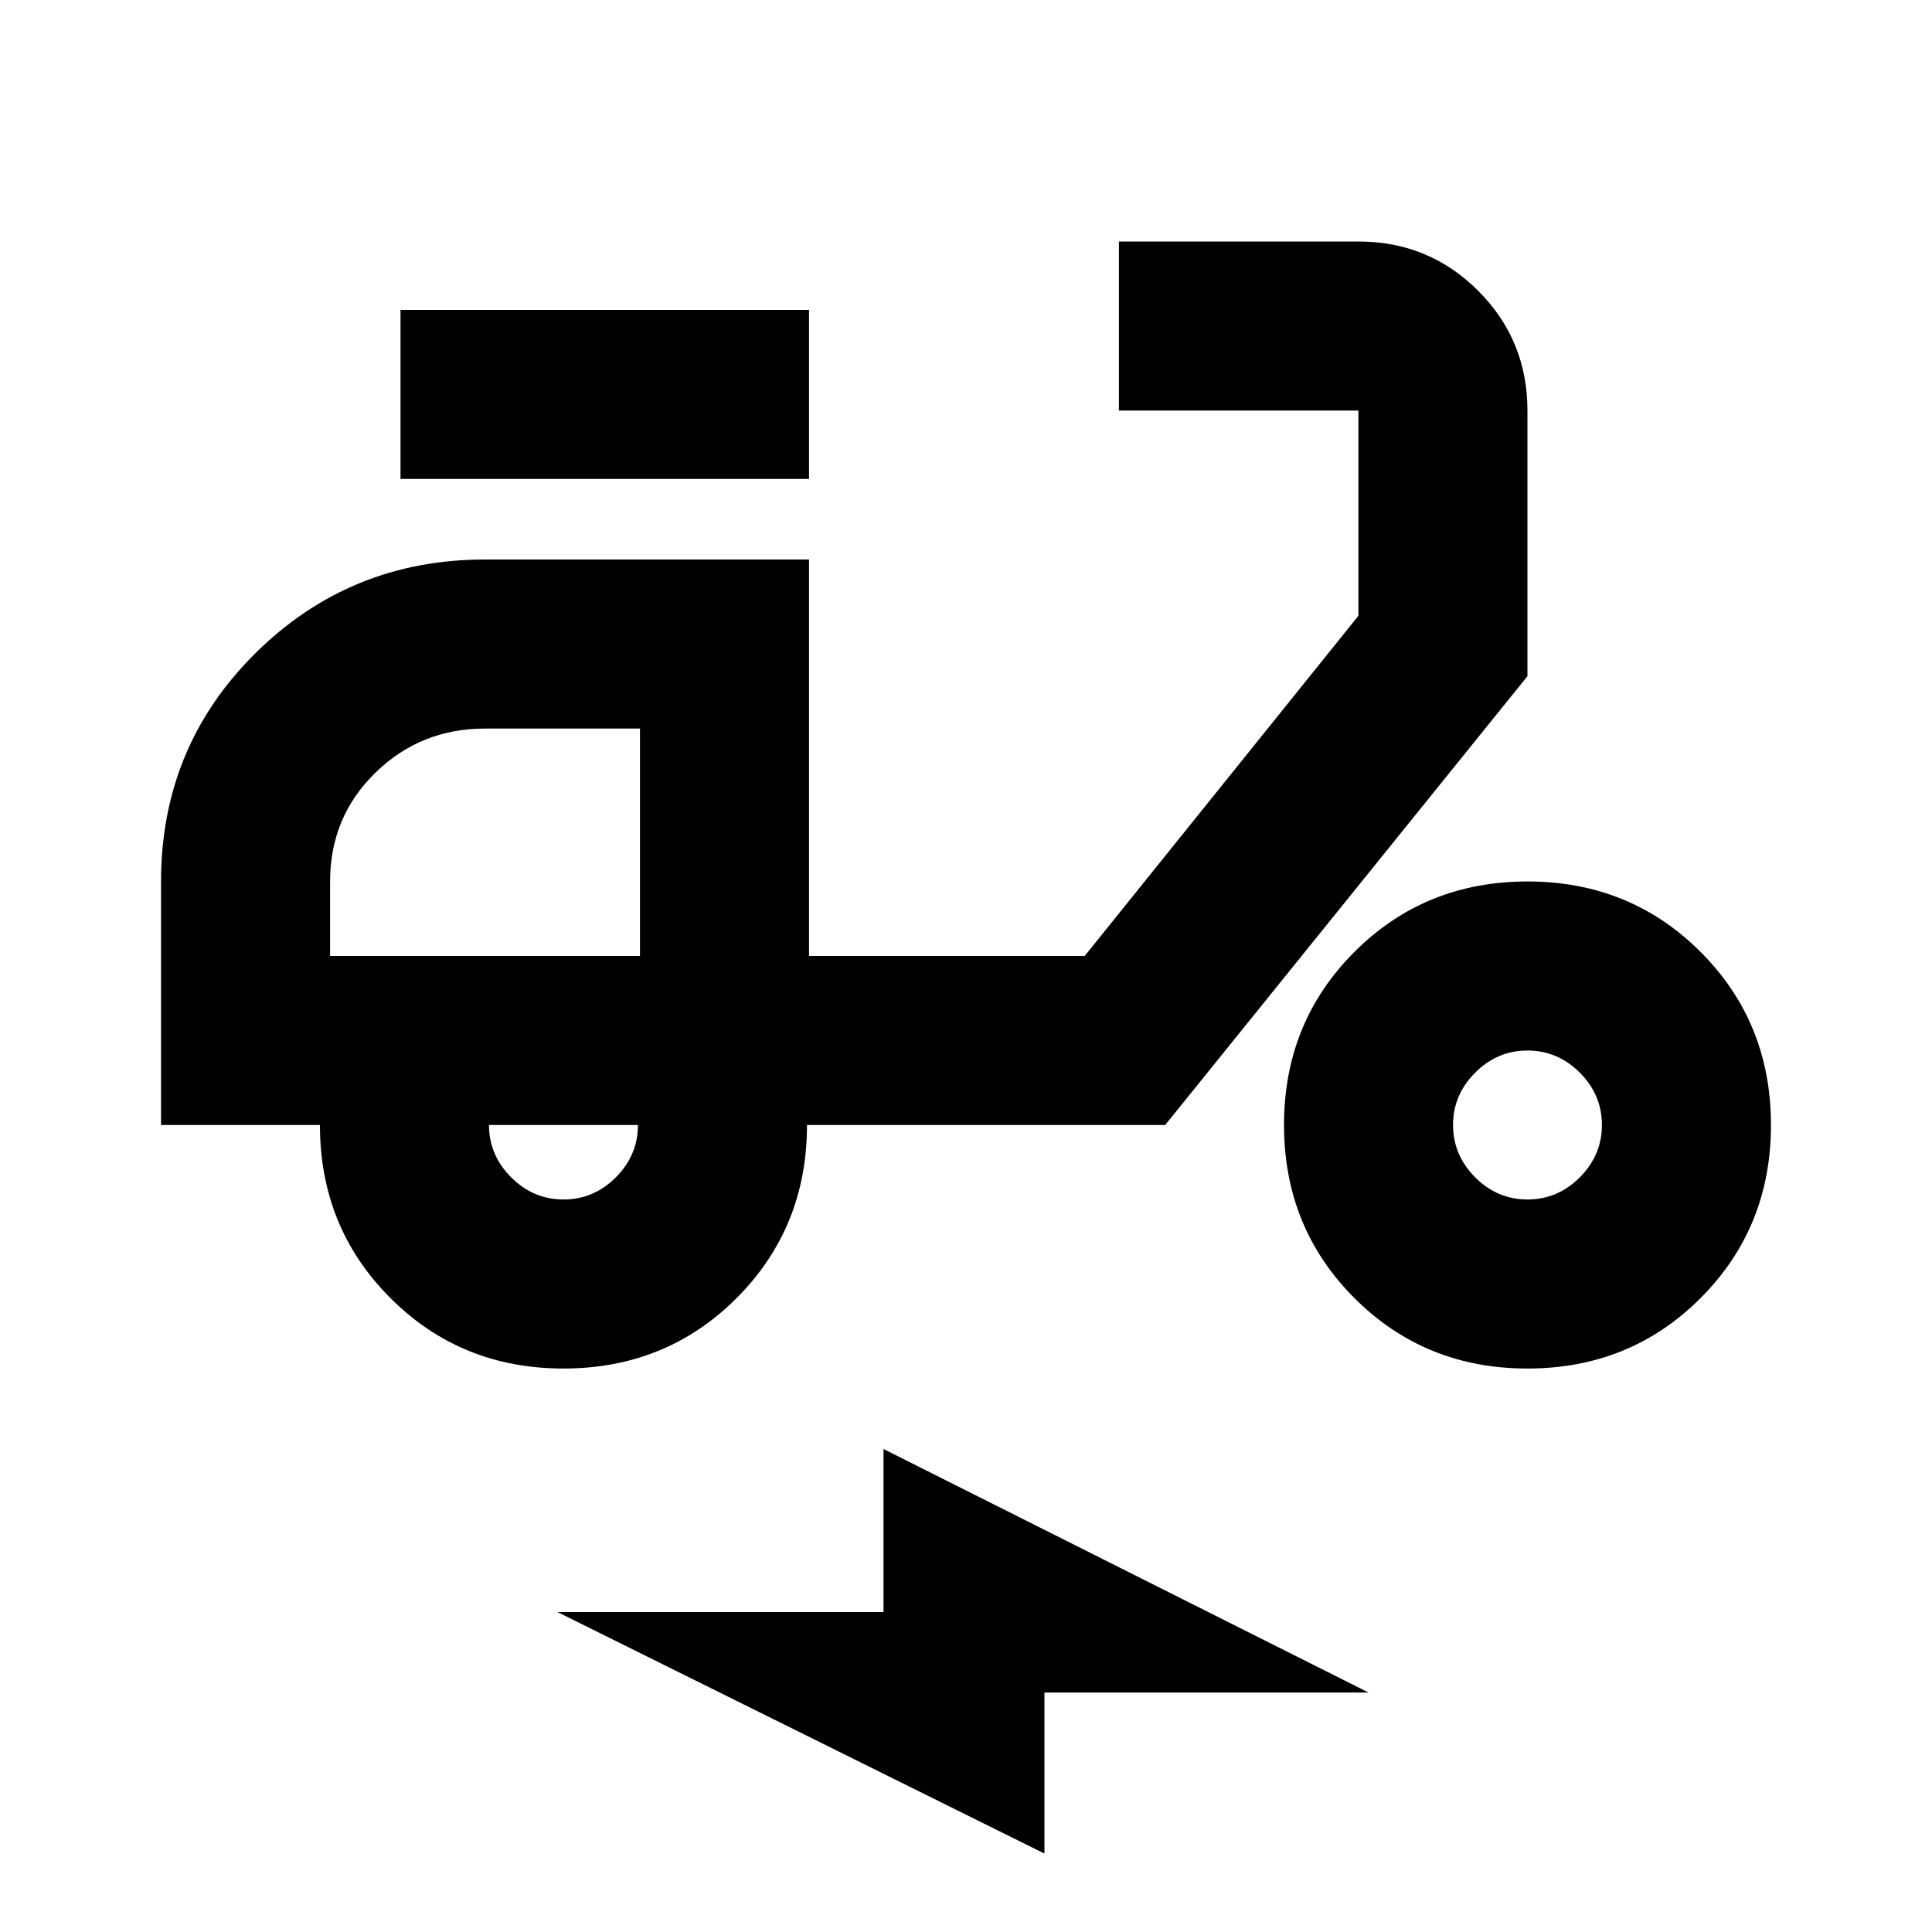 <svg xmlns="http://www.w3.org/2000/svg" height="20" width="20"><path d="M5.833 14.167q-1.062 0-1.791-.729-.73-.73-.73-1.792H1.667V9.125q0-1.396.979-2.365.979-.968 2.375-.968h3.354v4.104h2.854l2.833-3.521V4.25h-2.479V2.5h2.479q.73 0 1.24.51.51.511.51 1.24V7l-3.75 4.646H8.354q0 1.062-.729 1.792-.729.729-1.792.729Zm.792-4.271Zm-.792 2.521q.313 0 .542-.229.229-.23.229-.542H5.062q0 .312.23.542.229.229.541.229ZM4.146 4.958v-1.75h4.229v1.75Zm11.666 9.209q-1.062 0-1.791-.729-.729-.73-.729-1.792 0-1.063.729-1.792.729-.729 1.791-.729 1.063 0 1.792.729.729.729.729 1.792 0 1.062-.729 1.792-.729.729-1.792.729Zm0-1.75q.313 0 .542-.229.229-.23.229-.542 0-.313-.229-.542-.229-.229-.542-.229-.312 0-.541.229-.229.229-.229.542 0 .312.229.542.229.229.541.229Zm-5 6.771-5.041-2.5h3.375V15l5.021 2.521h-3.355ZM3.417 9.896h3.208V7.542H5.021q-.667 0-1.136.458-.468.458-.468 1.125Z"/></svg>